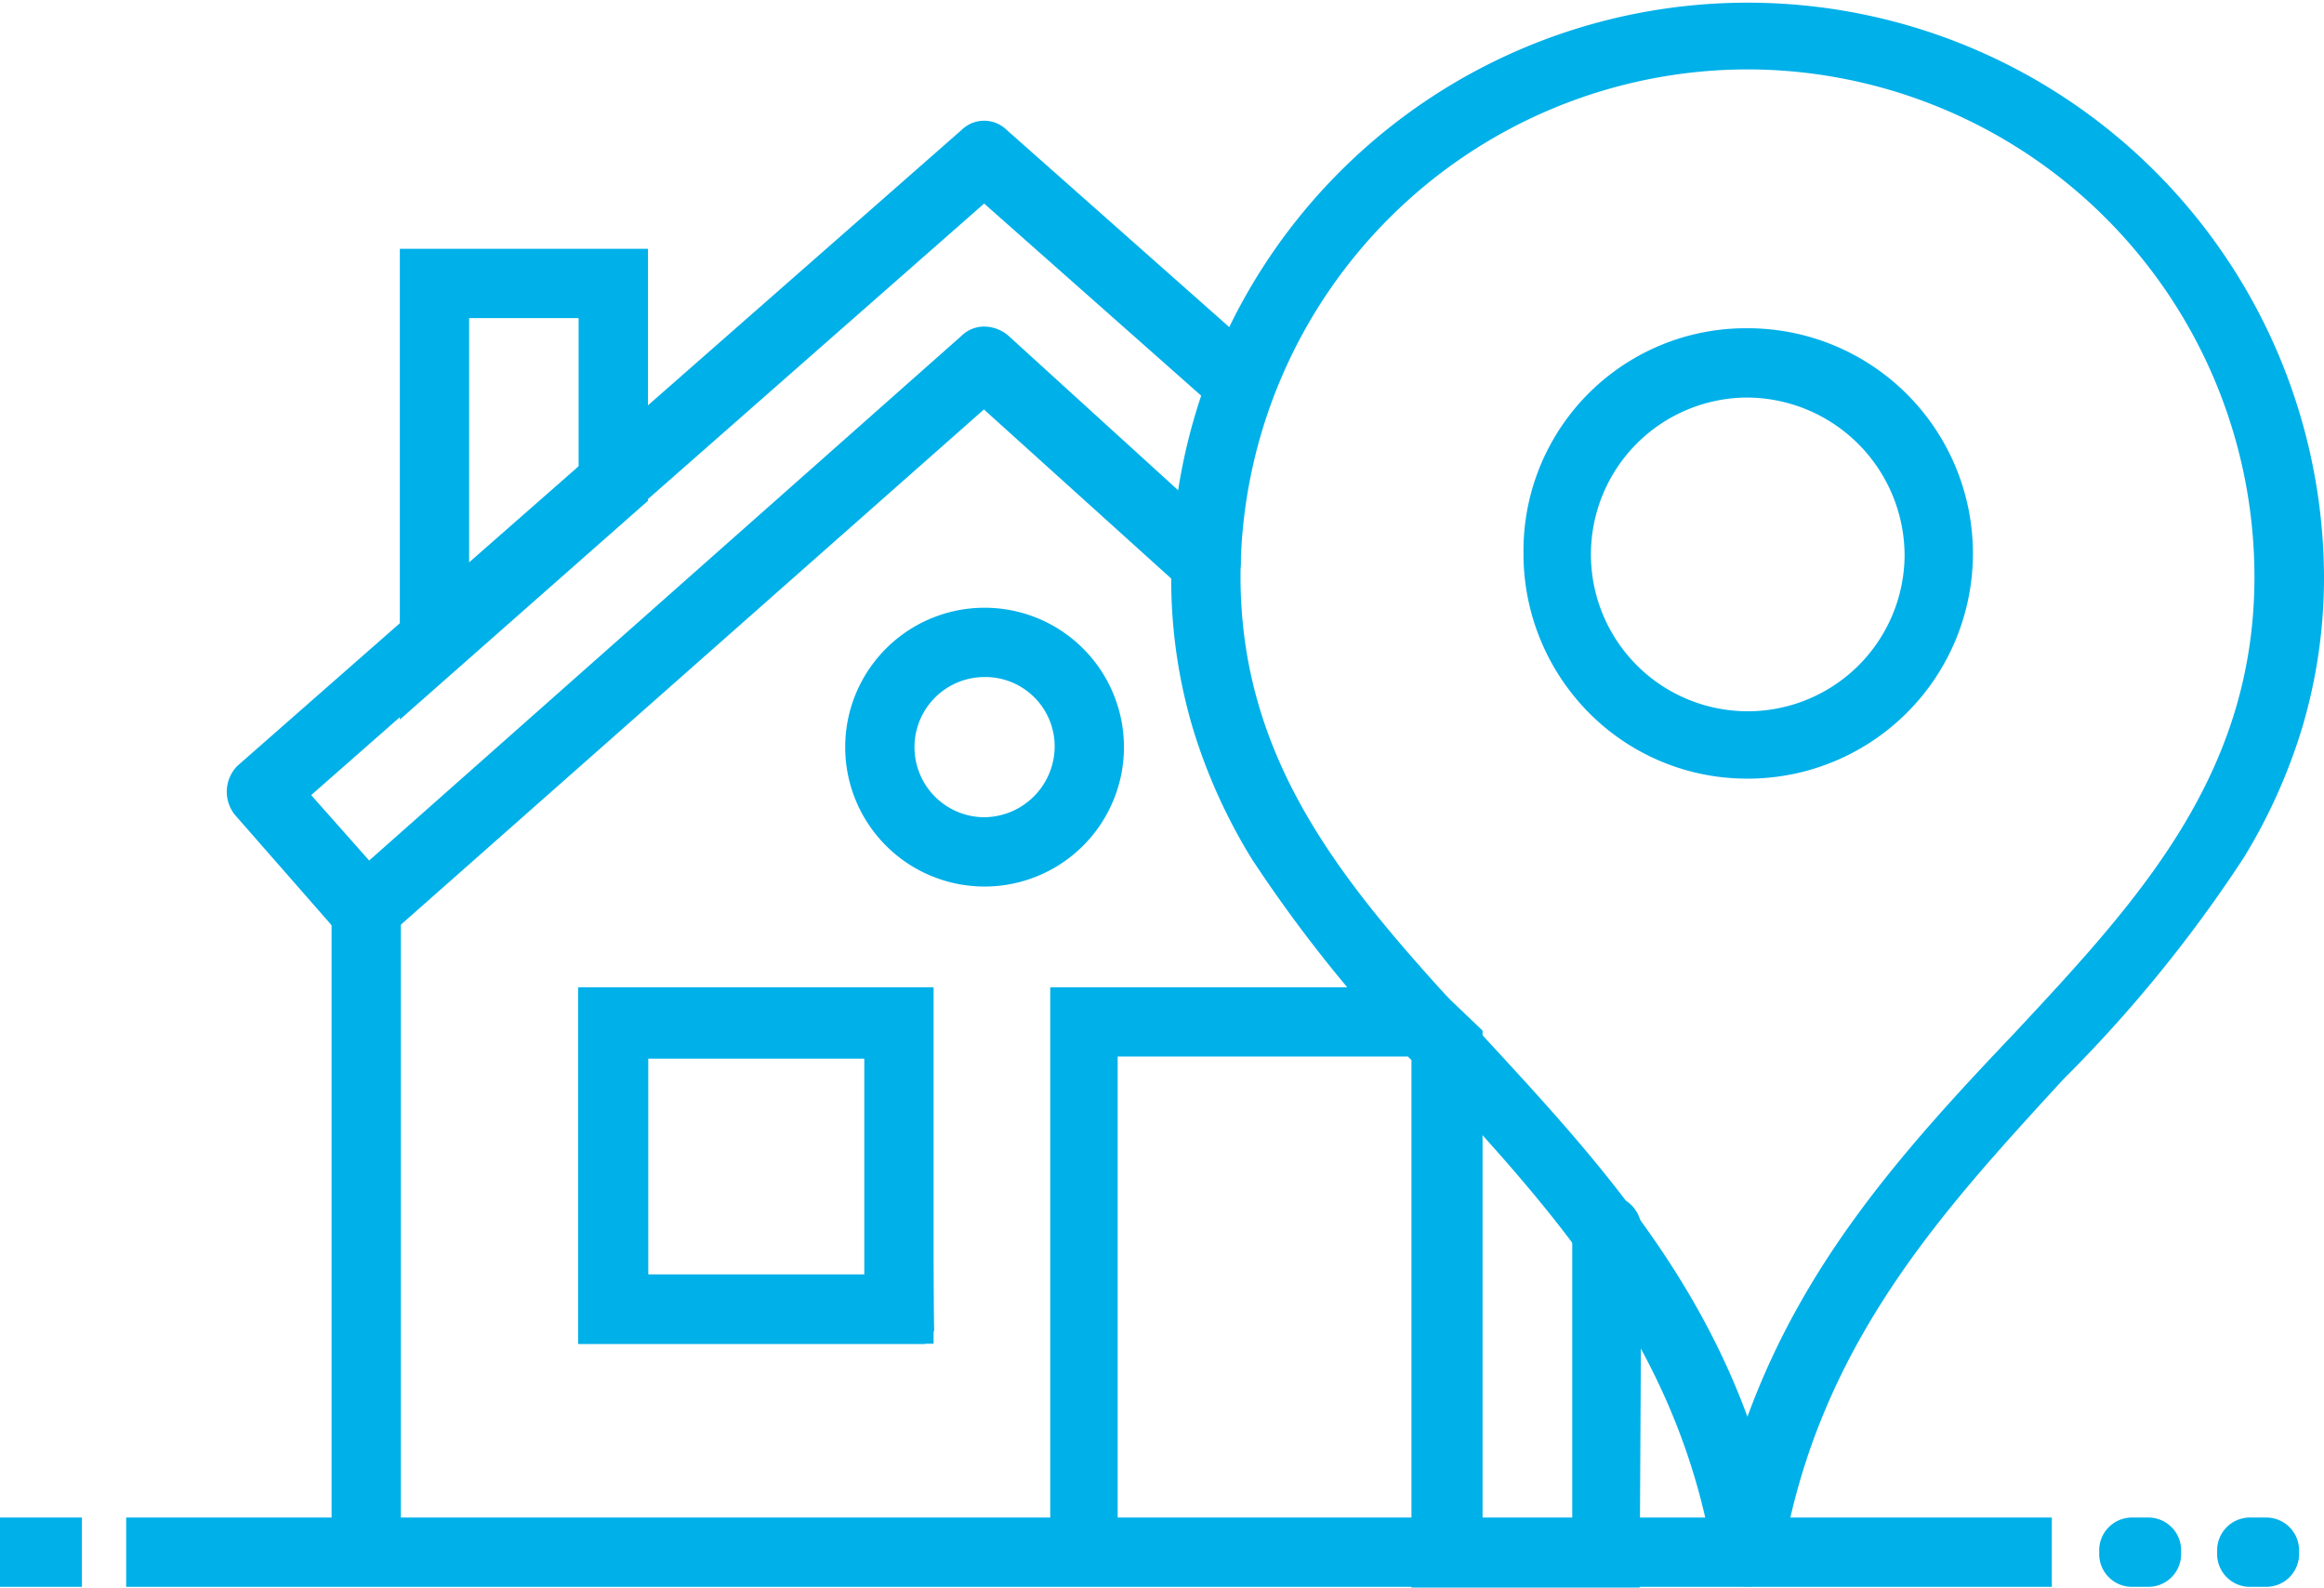 <svg xmlns="http://www.w3.org/2000/svg" width="99.279" height="67.809" viewBox="0 0 99.279 67.809">
  <g id="ic_services_1" transform="translate(-432.118 -400.982)">
    <g id="Group_67" data-name="Group 67" transform="translate(482.552 401.386)">
      <g id="Group_65" data-name="Group 65">
        <path id="Path_253" data-name="Path 253" d="M21.423,87.559a1.082,1.082,0,0,1-1.08-.926C18.8,77.454,13.4,71.668,8.231,66.037,2.6,60.02-2.8,54.234-2.8,44.823a24.223,24.223,0,1,1,48.445-.077h0c0,9.411-5.323,15.2-11.031,21.291C29.445,71.668,24.045,77.454,22.5,86.711a1.088,1.088,0,0,1-1.077.848Zm0-64.8A22.059,22.059,0,0,0-.64,44.828c0,8.558,5.091,14.035,10.414,19.82,4.551,4.937,9.257,9.951,11.648,17.28,2.391-7.328,7.02-12.42,11.648-17.28,5.4-5.786,10.414-11.186,10.414-19.825A22.059,22.059,0,0,0,21.418,22.76Z" transform="translate(2.8 -20.6)" fill="#00b0e9"/>
        <path id="Path_254" data-name="Path 254" d="M21.423,87.959A1.475,1.475,0,0,1,19.947,86.7c-1.5-8.943-6.745-14.653-11.814-20.174l-.2-.215a59.8,59.8,0,0,1-7.674-9.4,23.87,23.87,0,0,1-2.513-5.533A22.262,22.262,0,0,1-3.2,44.823a24.623,24.623,0,0,1,49.245-.082,22.487,22.487,0,0,1-.938,6.555,23.9,23.9,0,0,1-2.495,5.541A58.71,58.71,0,0,1,34.905,66.3l-.193.21C29.643,72.042,24.4,77.753,22.9,86.776a1.5,1.5,0,0,1-1.477,1.183Zm0-66.959A23.85,23.85,0,0,0-2.4,44.823c0,9.269,5.306,14.939,10.923,20.941l.2.218c5.148,5.608,10.471,11.406,12.014,20.586v.01a.681.681,0,0,0,.684.582.69.69,0,0,0,.685-.514c1.543-9.258,6.867-15.057,12.016-20.666l.2-.213c5.62-6,10.926-11.664,10.926-21.021A23.811,23.811,0,0,0,21.423,21Zm0,62.217-.38-1.165c-2.32-7.111-6.891-12.068-11.311-16.861L9.375,64.8a58.326,58.326,0,0,1-7.184-8.882A22.487,22.487,0,0,1-.155,50.8a20.014,20.014,0,0,1-.885-5.979,22.463,22.463,0,1,1,44.925,0c0,8.825-5.111,14.3-10.522,20.1C28.393,70.14,24.095,75.029,21.8,82.052Zm0-60.057A21.687,21.687,0,0,0-.24,44.823c0,8.35,4.956,13.737,10.2,19.441l.355.386c4.25,4.609,8.637,9.366,11.1,16.058,2.417-6.6,6.584-11.32,11.359-16.335,5.3-5.676,10.3-11.04,10.3-19.55A21.687,21.687,0,0,0,21.423,23.16Z" transform="translate(2.8 -20.6)" fill="#00b0e9"/>
      </g>
      <g id="Group_66" data-name="Group 66" transform="translate(15.048 14.016)">
        <path id="Path_255" data-name="Path 255" d="M5.58,38.237A9.17,9.17,0,0,1-3.6,28.98,9.1,9.1,0,0,1,5.58,19.8a9.218,9.218,0,0,1,9.18,9.257h0A9.2,9.2,0,0,1,5.58,38.237Zm0-16.277a7.078,7.078,0,1,0,5.053,2.1,7.1,7.1,0,0,0-5.053-2.1Z" transform="translate(3.6 -19.8)" fill="#00b0e9"/>
        <path id="Path_256" data-name="Path 256" d="M5.58,38.637A9.493,9.493,0,0,1-1.2,35.829,9.64,9.64,0,0,1-4,28.98,9.5,9.5,0,0,1,5.58,19.4a9.619,9.619,0,1,1,0,19.238Zm0-18.437A8.819,8.819,0,1,0,14.4,29.019,8.818,8.818,0,0,0,5.58,20.2Zm0,16.354a7.5,7.5,0,1,1,0-14.994,7.555,7.555,0,0,1,7.5,7.567v.008a7.467,7.467,0,0,1-7.5,7.419Zm0-14.194a6.7,6.7,0,1,0,6.7,6.778,6.76,6.76,0,0,0-6.7-6.778Z" transform="translate(3.6 -19.8)" fill="#00b0e9"/>
      </g>
    </g>
    <g id="Group_72" data-name="Group 72" transform="translate(432.518 466.2)">
      <g id="Group_68" data-name="Group 68" transform="translate(5.39)">
        <rect id="Rectangle_21" data-name="Rectangle 21" width="81.462" height="2.16" fill="#00b0e9"/>
        <path id="Path_257" data-name="Path 257" d="M-.4-.4H81.862V2.56H-.4ZM81.062.4H.4V1.76H81.062Z" fill="#00b0e9"/>
      </g>
      <g id="Group_69" data-name="Group 69" transform="translate(89.676)">
        <rect id="Rectangle_22" data-name="Rectangle 22" width="2.7" height="2.16" rx="1" fill="#00b0e9"/>
        <path id="Path_258" data-name="Path 258" d="M1-.4h.7A1.4,1.4,0,0,1,3.1,1v.16a1.4,1.4,0,0,1-1.4,1.4H1A1.4,1.4,0,0,1-.4,1.16V1A1.4,1.4,0,0,1,1-.4Zm.7,2.16a.6.6,0,0,0,.6-.6V1A.6.6,0,0,0,1.7.4H1A.6.6,0,0,0,.4,1v.16a.6.6,0,0,0,.6.6Z" fill="#00b0e9"/>
      </g>
      <g id="Group_70" data-name="Group 70" transform="translate(94.714)">
        <rect id="Rectangle_23" data-name="Rectangle 23" width="2.7" height="2.16" rx="1" fill="#00b0e9"/>
        <path id="Path_259" data-name="Path 259" d="M1-.4h.7A1.4,1.4,0,0,1,3.1,1v.16a1.4,1.4,0,0,1-1.4,1.4H1A1.4,1.4,0,0,1-.4,1.16V1A1.4,1.4,0,0,1,1-.4Zm.7,2.16a.6.6,0,0,0,.6-.6V1A.6.6,0,0,0,1.7.4H1A.6.6,0,0,0,.4,1v.16a.6.6,0,0,0,.6.6Z" fill="#00b0e9"/>
      </g>
      <g id="Group_71" data-name="Group 71">
        <rect id="Rectangle_24" data-name="Rectangle 24" width="2.7" height="2.16" fill="#00b0e9"/>
        <path id="Path_260" data-name="Path 260" d="M-.4-.4H3.1V2.56H-.4ZM2.3.4H.4V1.76H2.3Z" fill="#00b0e9"/>
      </g>
    </g>
    <g id="Group_77" data-name="Group 77" transform="translate(442.2 406.539)">
      <g id="Group_73" data-name="Group 73" transform="translate(4.483 32.229)">
        <path id="Path_261" data-name="Path 261" d="M54.479,48.023H45.531V25.728l-.386-.386H32.185v22.6H-.6V19.48A1.055,1.055,0,0,1,.48,18.4h0a1.055,1.055,0,0,1,1.08,1.08h0V45.863H30.1V23.183H46.071l1.7,1.62v21.06H52.4V33.134a1.055,1.055,0,0,1,1.08-1.08h0a1.055,1.055,0,0,1,1.08,1.08ZM24.317,37.608H9.968V23.183H24.317Zm-12.188-2.16H22.157V25.42H12.128Z" transform="translate(0.6 -18.4)" fill="#00b0e9"/>
        <path id="Path_262" data-name="Path 262" d="M54.877,48.423H45.131V25.894l-.151-.151h-12.4v22.6H-1V19.48A1.448,1.448,0,0,1,.48,18a1.448,1.448,0,0,1,1.48,1.48V45.463H29.7V22.783H46.231l1.937,1.849V45.463H52V33.134a1.48,1.48,0,0,1,2.96,0Zm-8.946-.8h8.151l.075-14.49a.68.68,0,1,0-1.36,0v13.13H47.368V24.974l-1.457-1.391H30.5v22.68H1.16V19.48a.658.658,0,0,0-.68-.68.658.658,0,0,0-.68.68V47.545H31.785v-22.6H45.311l.62.62ZM24.717,38.008H9.568V22.783H24.717Zm-14.348-.8H23.917V23.583H10.368Zm12.188-1.36H11.728V25.02H22.557Zm-10.028-.8h9.228V25.82H12.528Z" transform="translate(0.6 -18.4)" fill="#00b0e9"/>
      </g>
      <g id="Group_74" data-name="Group 74">
        <path id="Path_263" data-name="Path 263" d="M5.071,54.611a1.239,1.239,0,0,1-.849-.386l-4.4-5.014A1.172,1.172,0,0,1-.1,47.668h0L30.836,20.514a.978.978,0,0,1,1.389,0l10.8,9.566a1.092,1.092,0,0,1-1.466,1.62h0L31.53,22.829,2.216,48.594l3.009,3.394,25.611-22.68a1.072,1.072,0,0,1,1.466,0l9.411,8.563a1.092,1.092,0,1,1-1.466,1.62h0L31.53,31.623,5.765,54.38A1.077,1.077,0,0,1,5.071,54.611Z" transform="translate(0.429 -20.225)" fill="#00b0e9"/>
        <path id="Path_264" data-name="Path 264" d="M5.071,55.011a1.634,1.634,0,0,1-1.131-.5l-.018-.019-4.4-5.022a1.576,1.576,0,0,1,.1-2.082l.019-.018L30.563,20.222a1.378,1.378,0,0,1,1.935,0l10.788,9.555a1.5,1.5,0,0,1,.123,2.1,1.409,1.409,0,0,1-1.088.5A1.6,1.6,0,0,1,41.3,32l-.009,0L31.53,23.362,2.782,48.629l2.477,2.794,25.3-22.407a1.385,1.385,0,0,1,.977-.4A1.6,1.6,0,0,1,32.558,29l.013.011,9.4,8.557a1.467,1.467,0,0,1,.523,1.049,1.419,1.419,0,0,1-.414,1.065,1.456,1.456,0,0,1-1.108.518,1.428,1.428,0,0,1-1.006-.42l-8.445-7.623L6.037,54.673a1.473,1.473,0,0,1-.966.338Zm-.557-1.06a.841.841,0,0,0,.557.26.735.735,0,0,0,.411-.114L5.5,54.08,31.533,31.086l9,8.122a.626.626,0,0,0,.448.194.66.66,0,0,0,.5-.244l.024-.027a.619.619,0,0,0,.193-.476.666.666,0,0,0-.244-.477l-.013-.011-9.4-8.556a.8.8,0,0,0-.5-.191.583.583,0,0,0-.421.172l-.018.017L5.191,52.553,1.65,48.559,31.531,22.3l10.288,9.1a.794.794,0,0,0,.5.184.6.6,0,0,0,.473-.214.8.8,0,0,0,.187-.53.6.6,0,0,0-.213-.449l-.009-.008L31.942,20.8a.578.578,0,0,0-.823,0l-.019.018L.177,47.959a.772.772,0,0,0-.048.992Z" transform="translate(0.429 -20.225)" fill="#00b0e9"/>
      </g>
      <g id="Group_75" data-name="Group 75" transform="translate(15.014 37.02)">
        <path id="Path_265" data-name="Path 265" d="M13.126,32.526H-1.3V18.1H13.048S13.048,32.526,13.126,32.526ZM.86,30.366H10.966V20.337H.86Z" transform="translate(1.3 -18.1)" fill="#00b0e9"/>
        <path id="Path_266" data-name="Path 266" d="M13.126,32.926H-1.7V17.7H13.448v.4c0,5.524.018,13.907.069,14.358a.4.4,0,0,0-.392-.332ZM-.9,32.126H12.7v-.212c-.007-.375-.013-.927-.019-1.638-.01-1.2-.017-2.866-.023-4.961-.008-2.872-.009-5.775-.01-6.814H-.9Zm12.266-1.36H.46V19.937H11.366Zm-10.106-.8h9.306V20.737H1.26Z" transform="translate(1.3 -18.1)" fill="#00b0e9"/>
      </g>
      <g id="Group_76" data-name="Group 76" transform="translate(26.424 20.801)">
        <path id="Path_267" data-name="Path 267" d="M3.554,30.208a5.564,5.564,0,1,1,5.554-5.554h0a5.531,5.531,0,0,1-5.554,5.554Zm0-8.948a3.375,3.375,0,1,0,2.406.988,3.394,3.394,0,0,0-2.406-.988Z" transform="translate(2 -19.1)" fill="#00b0e9"/>
        <path id="Path_268" data-name="Path 268" d="M3.554,30.608a5.954,5.954,0,1,1,5.954-5.954,5.954,5.954,0,0,1-5.954,5.954Zm0-11.108a5.154,5.154,0,1,0,5.154,5.154A5.154,5.154,0,0,0,3.554,19.5Zm0,8.948a3.824,3.824,0,1,1,2.674-1.12,3.764,3.764,0,0,1-2.674,1.12Zm0-6.788a2.994,2.994,0,1,0,0,5.988,3.034,3.034,0,0,0,2.994-2.994A2.962,2.962,0,0,0,3.554,21.66Z" transform="translate(2 -19.1)" fill="#00b0e9"/>
      </g>
    </g>
    <g id="Group_78" data-name="Group 78" transform="translate(449.599 412.008)">
      <path id="Path_269" data-name="Path 269" d="M-.8,38.823V20H9V30.183ZM1.36,22.16V34.04l5.477-4.86V22.16Z" transform="translate(0.8 -20)" fill="#00b0e9"/>
      <path id="Path_270" data-name="Path 270" d="M-1.2,39.709V19.6H9.4V30.363ZM-.4,20.4V37.937L8.6,30V20.4ZM.96,34.93V21.76H7.237v7.6Zm.8-12.37V33.15L6.437,29V22.56Z" transform="translate(0.8 -20)" fill="#00b0e9"/>
    </g>
  </g>
</svg>
